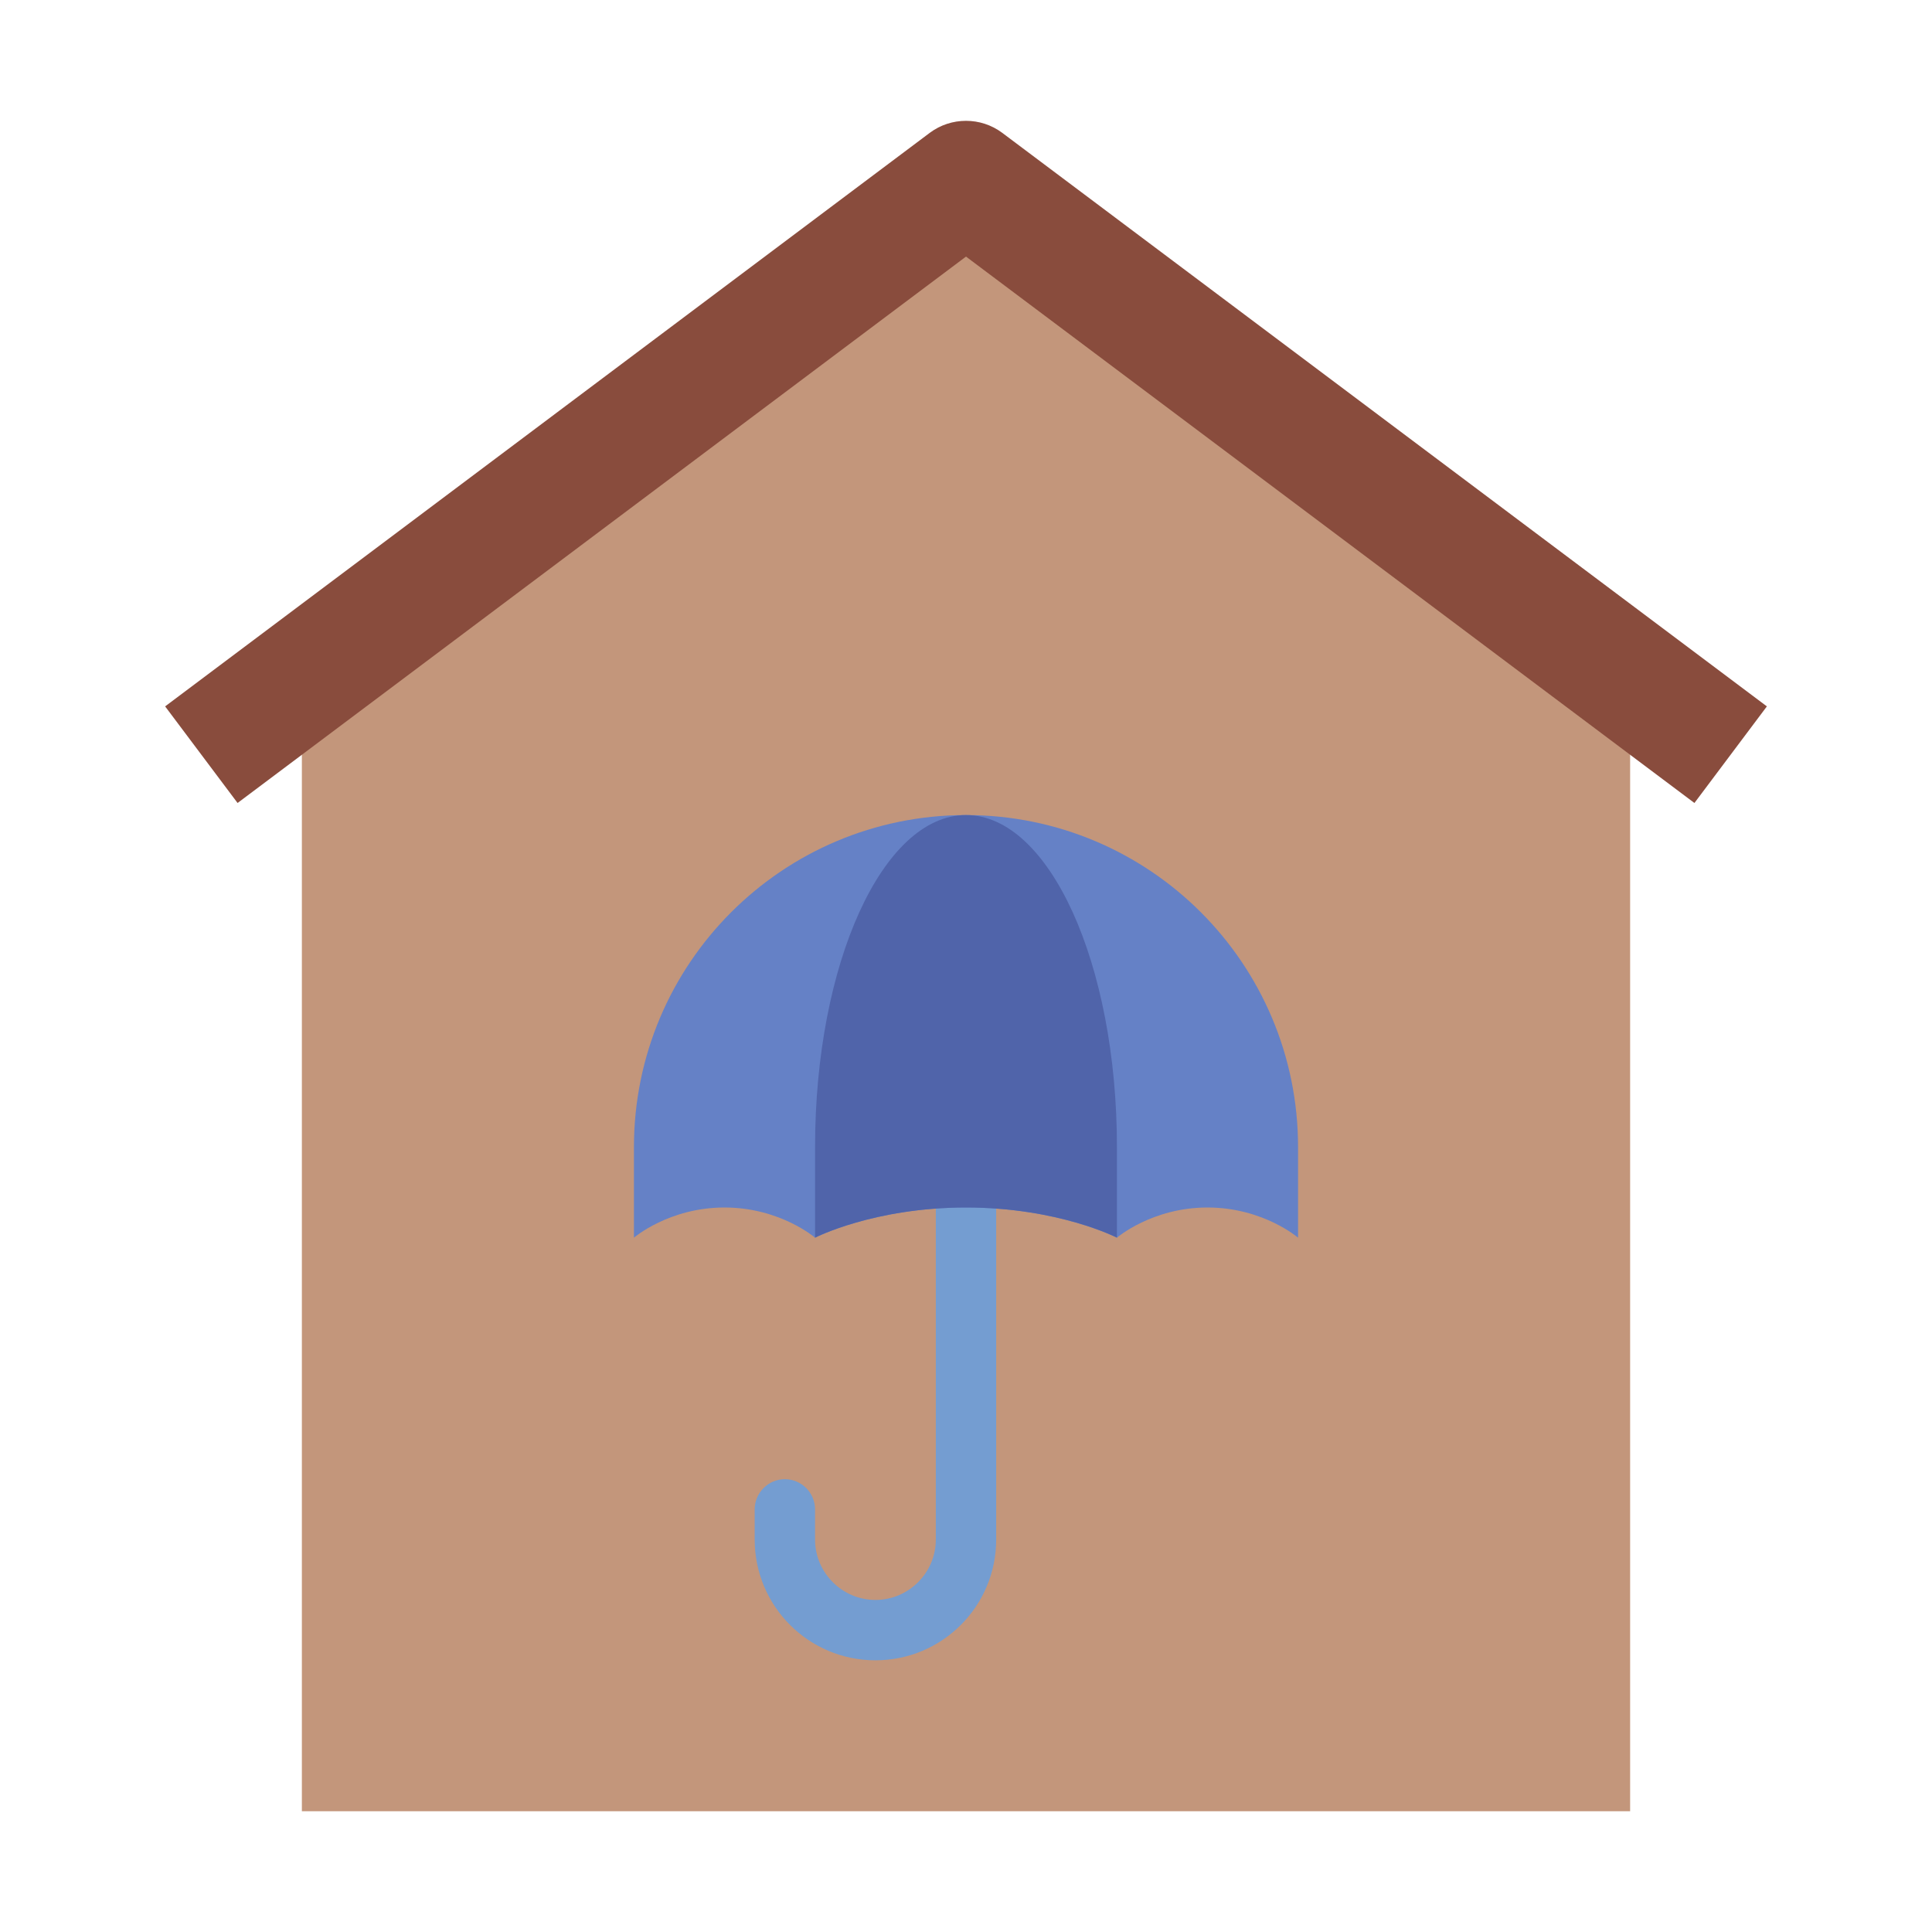<?xml version="1.0" encoding="UTF-8"?><svg id="Flat" xmlns="http://www.w3.org/2000/svg" viewBox="0 0 64 64"><defs><style>.cls-1{fill:#c3967b;}.cls-2{fill:#6581c6;}.cls-3{fill:#894c3d;}.cls-4{fill:#5064aa;}.cls-5{fill:#749dd1;}</style></defs><polygon class="cls-1" points="54 60 54 22 32 6.09 10 22 10 60 54 60"/><path class="cls-3" d="M56.13,26.6L32,8.5,7.87,26.6l-2.4-3.2L30.8,4.4c.71-.53,1.69-.53,2.4,0l25.33,19-2.4,3.2Z"/><path class="cls-5" d="M29,55c-2.21,0-4-1.79-4-4v-1c0-.55,.45-1,1-1s1,.45,1,1v1c0,1.1,.9,2,2,2s2-.9,2-2v-12c0-.55,.45-1,1-1s1,.45,1,1v12c0,2.21-1.79,4-4,4Z"/><path class="cls-2" d="M43,38v3s-1.16-1-3-1-3,1-3,1c0,0-1.94-1-5-1s-5,1-5,1c0,0-1.16-1-3-1s-3,1-3,1v-3c0-6.08,4.92-11,11-11s11,4.92,11,11Z"/><path class="cls-4" d="M37,38v3s-1.94-1-5-1-5,1-5,1v-3c0-6.08,2.24-11,5-11s5,4.92,5,11Z"/></svg>